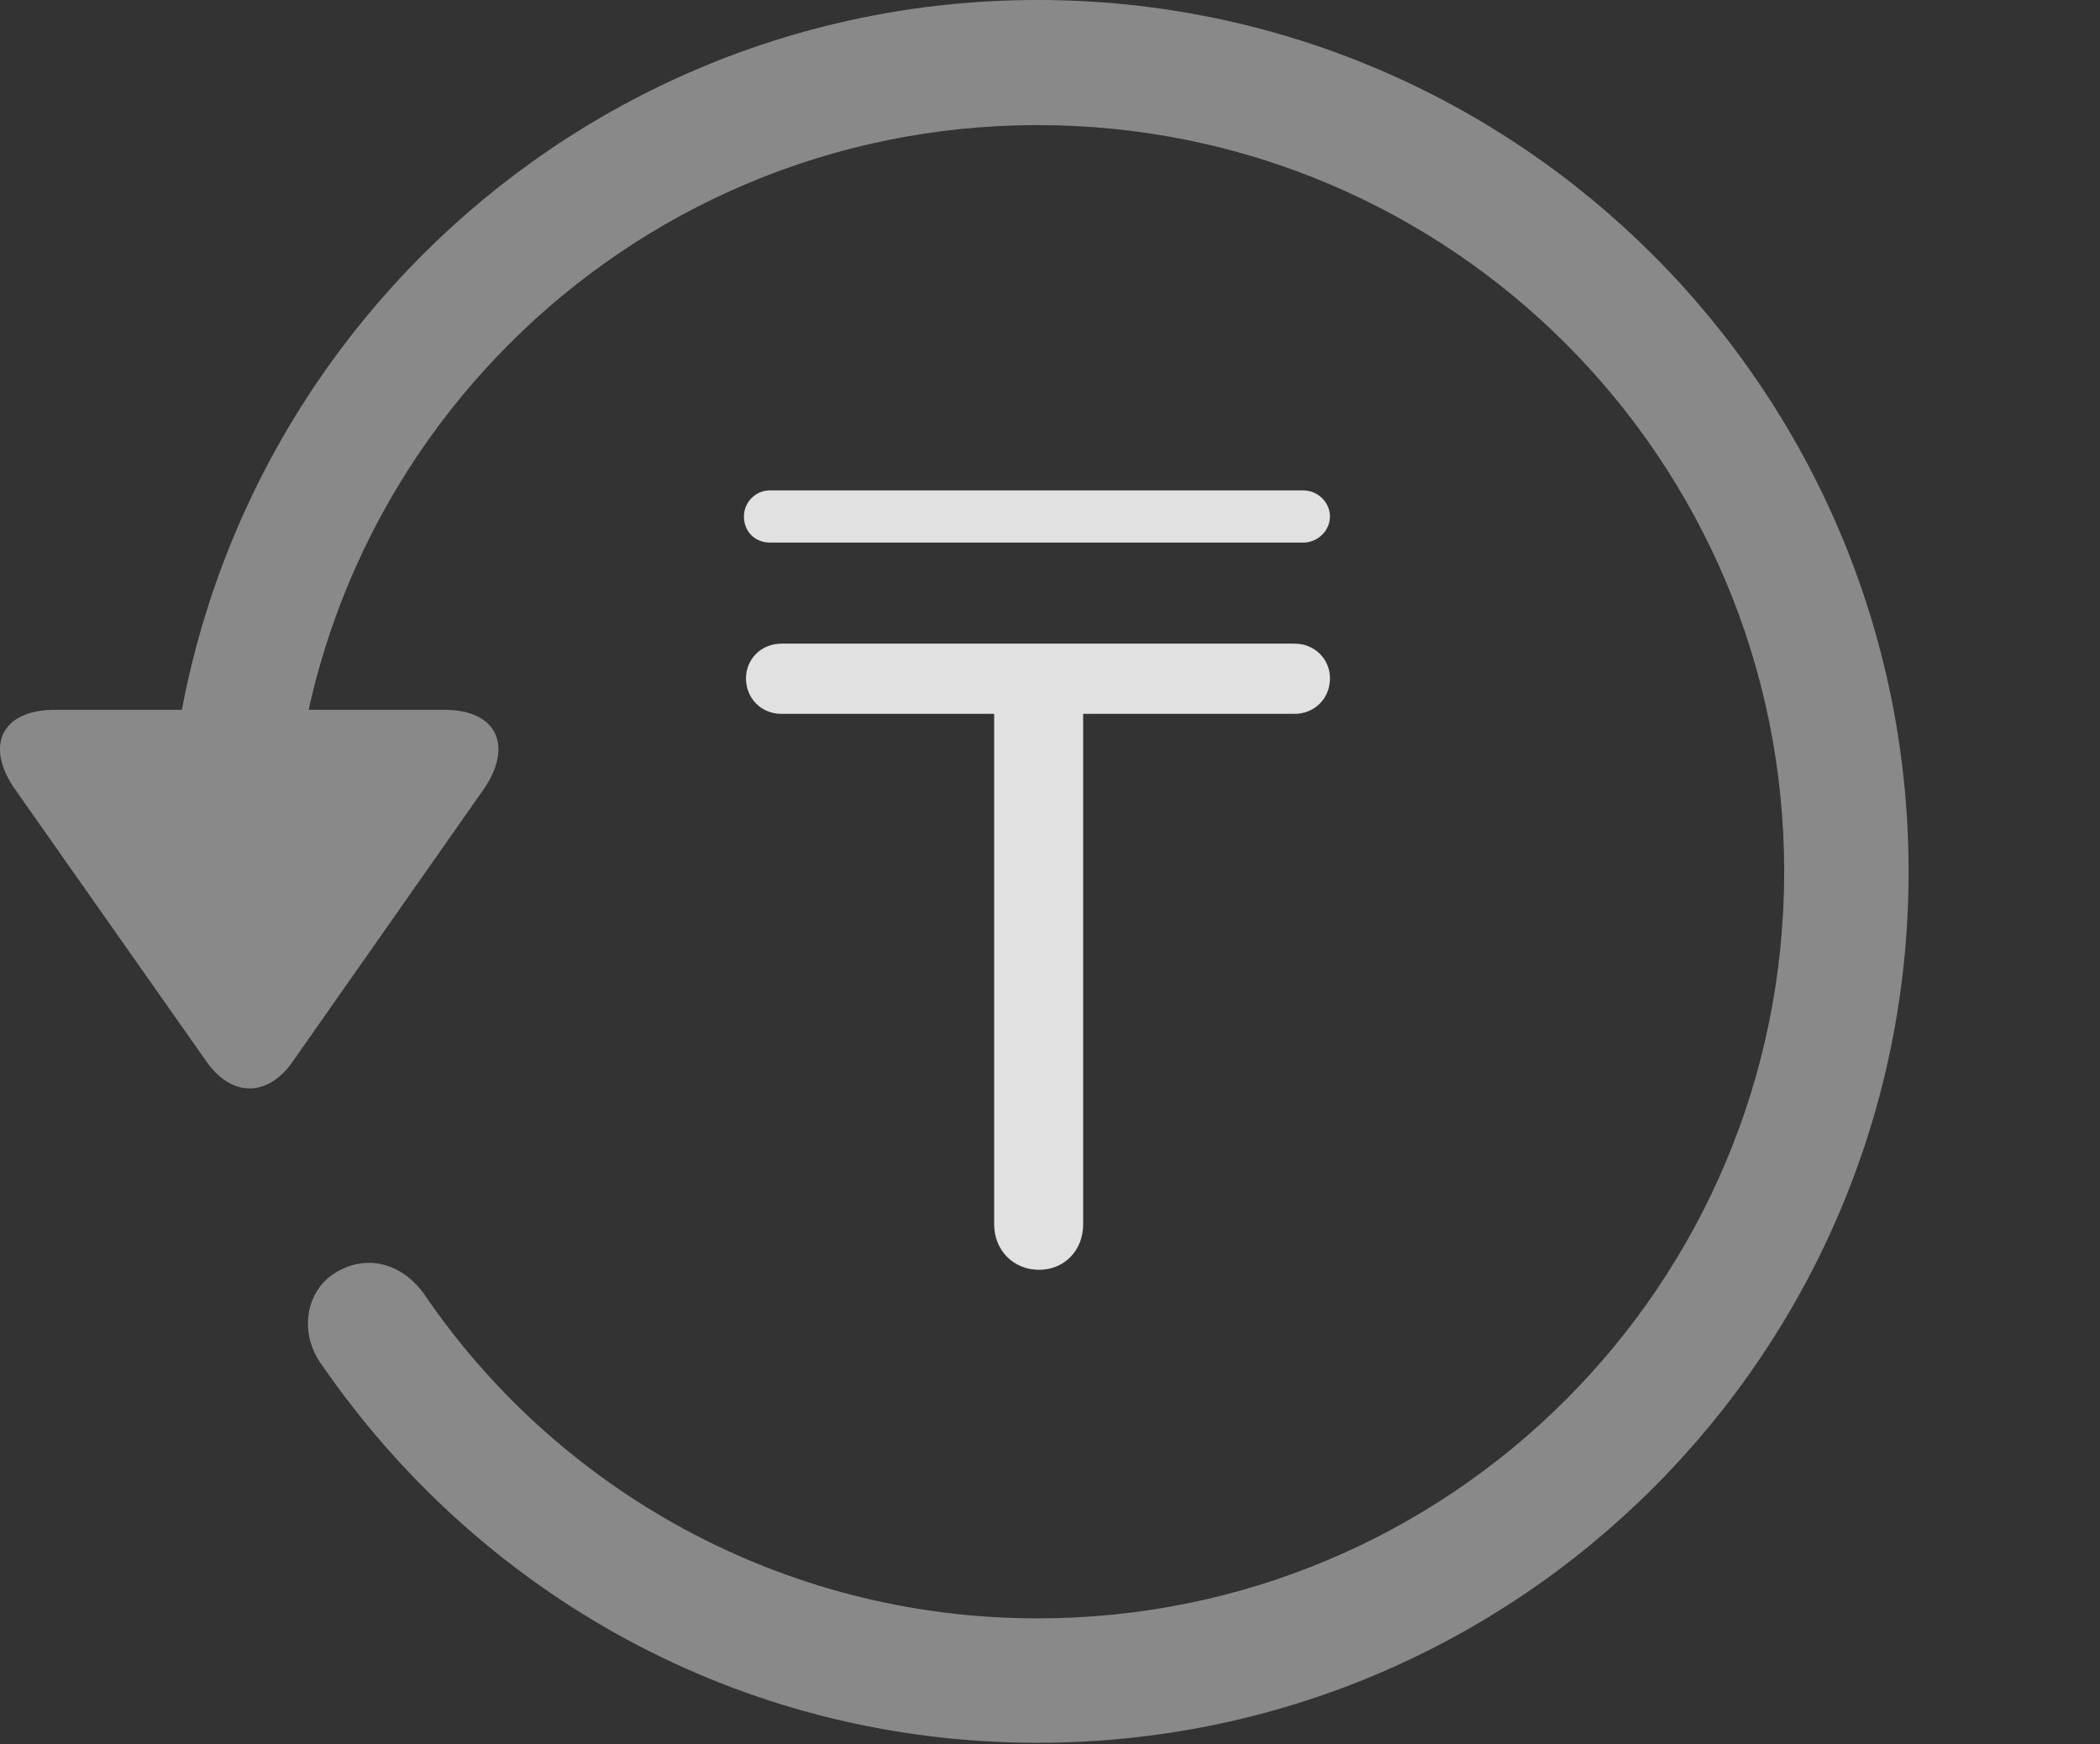 <?xml version="1.0" encoding="UTF-8"?>
<!--Generator: Apple Native CoreSVG 341-->
<!DOCTYPE svg
PUBLIC "-//W3C//DTD SVG 1.1//EN"
       "http://www.w3.org/Graphics/SVG/1.1/DTD/svg11.dtd">
<svg version="1.1" xmlns="http://www.w3.org/2000/svg" xmlns:xlink="http://www.w3.org/1999/xlink" viewBox="0 0 30.656 25.459">
 <rect x="0" y="0" width="30.656" height="25.459" fill="#333333" stroke="none"/>
 <g>
  <rect height="25.459" opacity="0" width="30.656" x="0" y="0"/>
  <path d="M0.802 10.361C0.001 10.361-0.224 10.908 0.235 11.543L3.009 15.488C3.38 16.025 3.917 16.016 4.278 15.488L7.052 11.533C7.491 10.908 7.276 10.361 6.485 10.361ZM27.862 12.725C27.862 5.703 22.169 0 15.148 0C8.126 0 2.442 5.693 2.433 12.734C2.442 13.242 2.843 13.633 3.331 13.633C3.829 13.633 4.249 13.232 4.249 12.725C4.249 6.699 9.122 1.826 15.148 1.826C21.173 1.826 26.046 6.699 26.046 12.725C26.046 18.75 21.173 23.623 15.148 23.623C11.407 23.623 8.116 21.729 6.183 18.877C5.86 18.438 5.353 18.301 4.903 18.574C4.474 18.828 4.347 19.443 4.698 19.922C6.993 23.252 10.782 25.439 15.148 25.439C22.169 25.439 27.862 19.746 27.862 12.725Z" fill="white" fill-opacity="0.425"/>
  <path d="M15.167 18.535C15.538 18.535 15.812 18.252 15.812 17.871L15.812 10.42L18.898 10.42C19.19 10.42 19.415 10.195 19.415 9.902C19.415 9.619 19.19 9.395 18.898 9.395L11.407 9.395C11.114 9.395 10.89 9.619 10.89 9.902C10.89 10.195 11.114 10.42 11.407 10.42L14.513 10.42L14.513 17.871C14.513 18.252 14.796 18.535 15.167 18.535ZM10.86 7.539C10.86 7.764 11.026 7.92 11.241 7.92L19.024 7.92C19.239 7.92 19.415 7.744 19.415 7.539C19.415 7.334 19.239 7.158 19.024 7.158L11.241 7.158C11.026 7.158 10.86 7.334 10.86 7.539Z" fill="white" fill-opacity="0.85"/>
 </g>
</svg>
